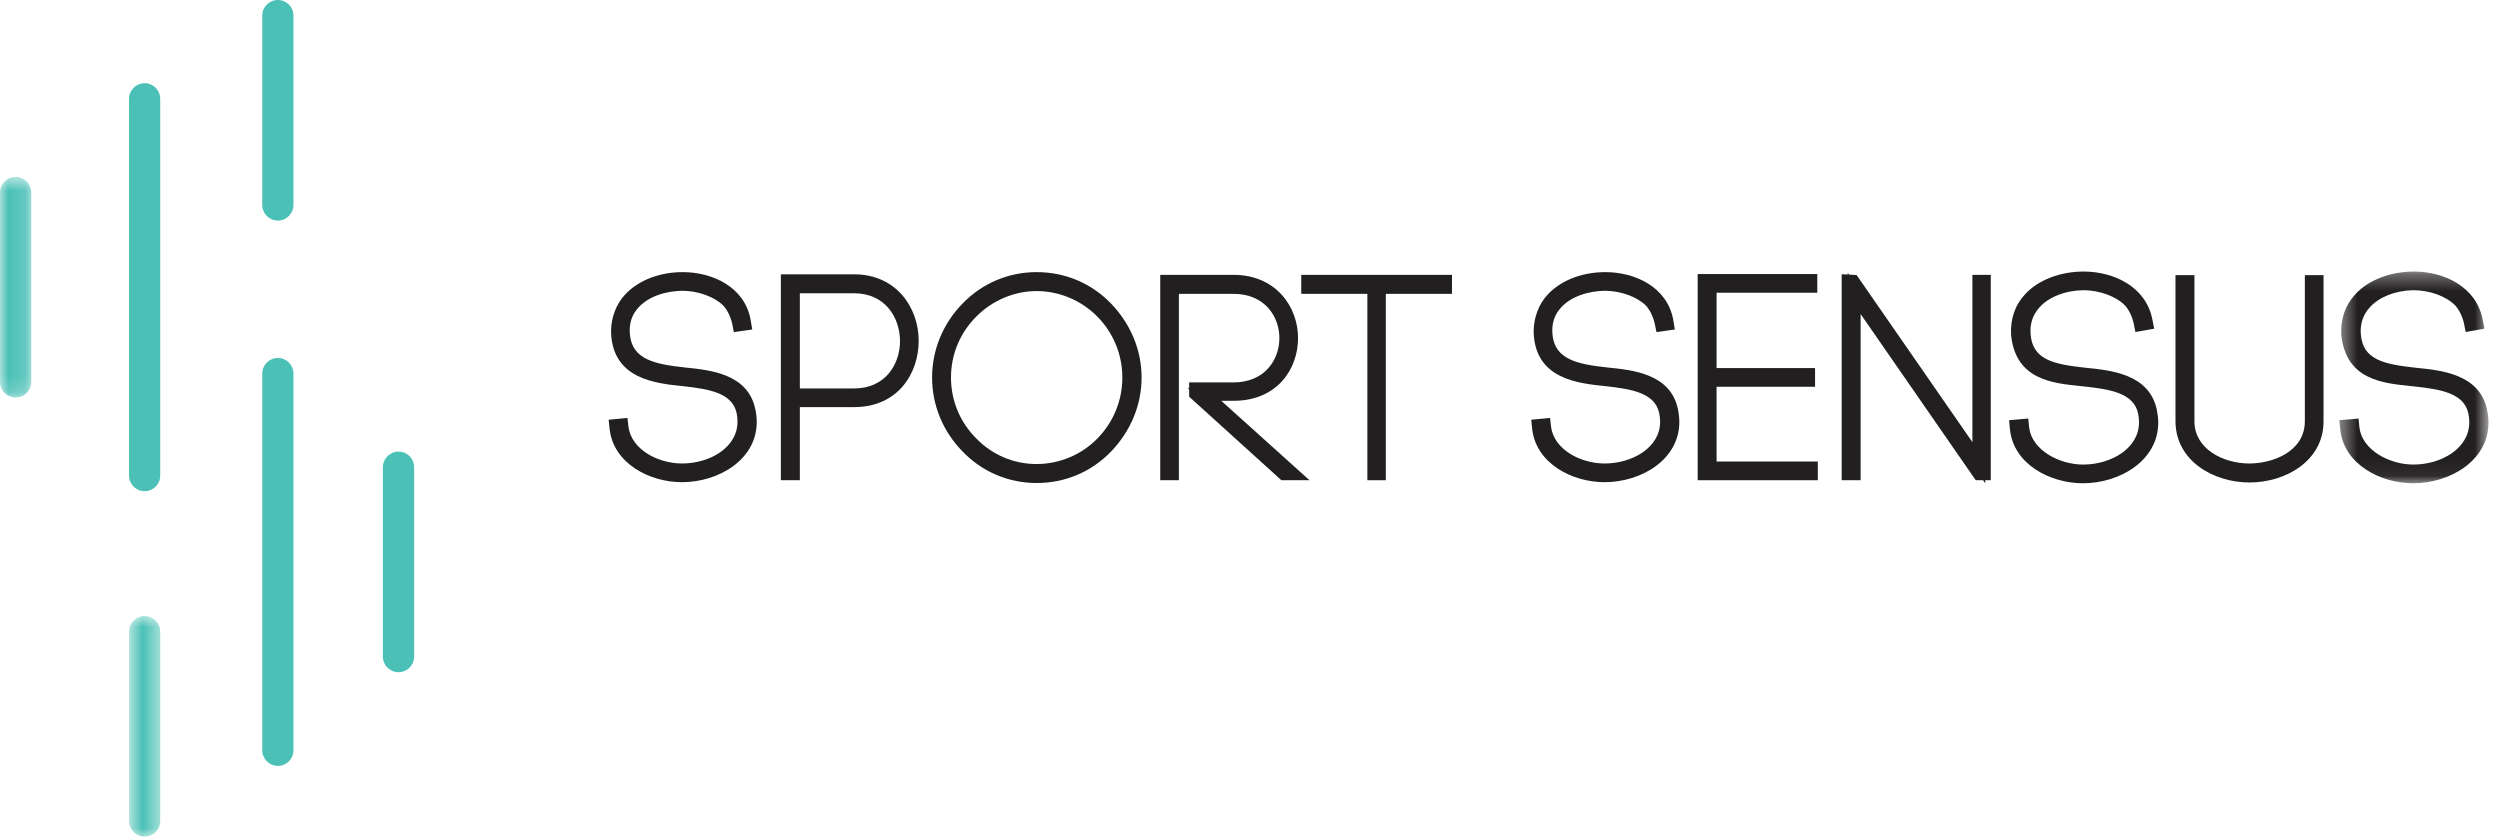 <?xml version="1.0" encoding="UTF-8" standalone="no"?>
<svg width="149px" height="50px" viewBox="0 0 149 50" version="1.1" xmlns="http://www.w3.org/2000/svg" xmlns:xlink="http://www.w3.org/1999/xlink">
    <!-- Generator: Sketch 3.7.2 (28276) - http://www.bohemiancoding.com/sketch -->
    <title>Page 1</title>
    <desc>Created with Sketch.</desc>
    <defs>
        <polygon id="path-1" points="0 0.682 0 13.828 1.863 13.828 1.863 0.682 1.35525272e-20 0.682"></polygon>
        <polygon id="path-3" points="0.69 14 2.549 14 2.549 0.851 0.69 0.851 0.69 14"></polygon>
        <polygon id="path-5" points="9.315 12.94 9.315 0.322 0.423 0.322 0.423 12.94 9.315 12.94"></polygon>
    </defs>
    <g id="Page-1" stroke="none" stroke-width="1" fill="none" fill-rule="evenodd">
        <g>
            <path d="M17.489,12.215 C17.489,12.73 17.074,13.147 16.559,13.147 C16.047,13.147 15.63,12.73 15.63,12.215 L15.63,0.929 C15.63,0.415 16.047,0 16.559,0 C17.074,0 17.489,0.415 17.489,0.929 L17.489,12.215 Z" id="Fill-1" fill="#4AC0B6"></path>
            <g id="Group-5" transform="translate(0, 9.862)">
                <mask id="mask-2" fill="white">
                    <use xlink:href="#path-1"></use>
                </mask>
                <g id="Clip-4"></g>
                <path d="M1.863,12.898 C1.863,13.412 1.444,13.828 0.93,13.828 C0.413,13.828 -0,13.412 -0,12.898 L-0,1.611 C-0,1.097 0.413,0.682 0.93,0.682 C1.444,0.682 1.863,1.097 1.863,1.611 L1.863,12.898 Z" id="Fill-3" fill="#4AC0B6" mask="url(#mask-2)"></path>
            </g>
            <g id="Group-8" transform="translate(7, 35.862)">
                <mask id="mask-4" fill="white">
                    <use xlink:href="#path-3"></use>
                </mask>
                <g id="Clip-7"></g>
                <path d="M2.549,13.07 C2.549,13.584 2.136,14 1.62,14 C1.105,14 0.69,13.584 0.69,13.07 L0.69,1.782 C0.69,1.27 1.105,0.851 1.62,0.851 C2.136,0.851 2.549,1.27 2.549,1.782 L2.549,13.07 Z" id="Fill-6" fill="#4AC0B6" mask="url(#mask-4)"></path>
            </g>
            <path d="M24.683,39.133 C24.683,39.648 24.269,40.064 23.753,40.064 C23.239,40.064 22.82,39.648 22.82,39.133 L22.82,27.845 C22.82,27.333 23.239,26.916 23.753,26.916 C24.269,26.916 24.683,27.333 24.683,27.845 L24.683,39.133 Z" id="Fill-9" fill="#4AC0B6"></path>
            <path d="M9.549,28.344 C9.549,28.857 9.136,29.274 8.62,29.274 C8.105,29.274 7.69,28.857 7.69,28.344 L7.69,5.891 C7.69,5.379 8.105,4.96 8.62,4.96 C9.136,4.96 9.549,5.379 9.549,5.891 L9.549,28.344 Z" id="Fill-11" fill="#4AC0B6"></path>
            <path d="M17.489,44.714 C17.489,45.23 17.074,45.647 16.559,45.647 C16.047,45.647 15.63,45.23 15.63,44.714 L15.63,22.265 C15.63,21.748 16.047,21.335 16.559,21.335 C17.074,21.335 17.489,21.748 17.489,22.265 L17.489,44.714 Z" id="Fill-13" fill="#4AC0B6"></path>
            <path d="M40.85,21.905 C39.046,21.71 37.659,21.437 37.54,19.907 C37.508,19.514 37.549,18.946 37.939,18.464 C38.567,17.648 39.725,17.344 40.66,17.33 C41.609,17.33 42.599,17.694 43.117,18.222 C43.351,18.481 43.546,18.879 43.635,19.274 L43.738,19.794 L44.834,19.638 L44.733,19.046 C44.377,17.091 42.445,16.218 40.692,16.218 C39.179,16.218 37.822,16.801 37.068,17.78 C36.607,18.382 36.368,19.207 36.428,19.984 C36.623,22.595 39.075,22.849 40.699,23.015 C42.298,23.189 43.639,23.426 43.901,24.612 C43.937,24.768 43.954,24.949 43.954,25.134 C43.954,26.691 42.278,27.624 40.659,27.624 C39.225,27.624 37.638,26.803 37.455,25.433 L37.398,24.91 L36.277,25.015 L36.33,25.549 C36.55,27.621 38.714,28.738 40.642,28.738 C42.833,28.738 45.102,27.395 45.102,25.148 C45.102,24.906 45.074,24.64 45.01,24.36 C44.558,22.274 42.323,22.054 40.85,21.905" id="Fill-15" fill="#221F20"></path>
            <path d="M50.901,23.152 L47.671,23.152 L47.671,17.479 L50.901,17.479 C52.783,17.479 53.64,18.959 53.64,20.333 C53.64,21.69 52.783,23.152 50.901,23.152 M50.901,16.349 L46.539,16.349 L46.539,28.621 L47.671,28.621 L47.671,24.264 L50.901,24.264 C53.549,24.264 54.754,22.217 54.754,20.316 C54.754,18.345 53.429,16.349 50.901,16.349" id="Fill-17" fill="#221F20"></path>
            <path d="M61.786,27.656 C60.417,27.656 59.136,27.115 58.178,26.123 C57.211,25.158 56.679,23.87 56.679,22.501 C56.679,21.132 57.211,19.844 58.182,18.875 C59.136,17.903 60.452,17.348 61.786,17.348 C63.133,17.348 64.453,17.903 65.407,18.875 C66.365,19.849 66.891,21.139 66.891,22.501 C66.891,23.867 66.365,25.155 65.407,26.131 C64.465,27.099 63.145,27.656 61.786,27.656 M61.786,16.218 C60.11,16.218 58.549,16.878 57.387,18.073 C56.202,19.276 55.553,20.848 55.553,22.501 C55.553,24.155 56.202,25.728 57.387,26.927 C58.549,28.128 60.112,28.788 61.786,28.788 C63.473,28.788 65.039,28.128 66.205,26.927 C67.385,25.708 68.039,24.135 68.039,22.501 C68.039,20.869 67.385,19.296 66.205,18.077 C65.039,16.878 63.473,16.218 61.786,16.218" id="Fill-19" fill="#221F20"></path>
            <path d="M73.512,23.888 C76.161,23.888 77.364,21.951 77.364,20.152 C77.364,18.279 76.04,16.381 73.512,16.381 L69.15,16.381 L69.15,28.621 L70.262,28.621 L70.262,17.513 L73.512,17.513 C75.394,17.513 76.251,18.878 76.251,20.152 C76.251,21.422 75.394,22.792 73.512,22.792 L70.874,22.792 L70.874,23.121 L70.787,23.121 L70.874,23.203 L70.874,23.643 L76.37,28.621 L78.046,28.621 L72.787,23.888 L73.512,23.888 Z" id="Fill-21" fill="#221F20"></path>
            <polygon id="Fill-23" fill="#221F20" points="77.555 17.513 81.495 17.513 81.495 28.621 82.595 28.621 82.595 17.513 86.538 17.513 86.538 16.381 77.555 16.381"></polygon>
            <path d="M95.834,21.905 C94.031,21.71 92.645,21.437 92.526,19.907 C92.493,19.514 92.535,18.946 92.925,18.464 C93.553,17.648 94.709,17.344 95.645,17.33 C96.594,17.33 97.585,17.694 98.105,18.222 C98.34,18.481 98.531,18.879 98.618,19.274 L98.727,19.794 L99.82,19.638 L99.722,19.046 C99.359,17.091 97.43,16.218 95.677,16.218 C94.162,16.218 92.809,16.801 92.053,17.78 C91.594,18.382 91.356,19.207 91.415,19.984 C91.606,22.595 94.062,22.849 95.686,23.015 C97.281,23.189 98.626,23.426 98.886,24.612 C98.919,24.768 98.944,24.949 98.944,25.134 C98.944,26.691 97.263,27.624 95.641,27.624 C94.21,27.624 92.621,26.803 92.442,25.433 L92.385,24.91 L91.263,25.015 L91.316,25.549 C91.535,27.621 93.701,28.738 95.626,28.738 C97.819,28.738 100.088,27.395 100.088,25.148 C100.088,24.906 100.058,24.64 99.999,24.36 C99.546,22.274 97.309,22.054 95.834,21.905" id="Fill-25" fill="#221F20"></path>
            <polygon id="Fill-27" fill="#221F20" points="102.308 23.051 108.178 23.051 108.178 21.937 102.308 21.937 102.308 17.446 108.311 17.446 108.311 16.333 101.182 16.333 101.182 28.621 108.341 28.621 108.341 27.507 102.308 27.507"></polygon>
            <polygon id="Fill-29" fill="#221F20" points="117.555 26.352 110.653 16.392 110.201 16.367 110.126 16.26 110.126 16.363 109.764 16.344 109.764 28.621 110.894 28.621 110.894 18.719 117.754 28.621 118.194 28.621 118.322 28.809 118.322 28.621 118.651 28.621 118.651 16.381 117.555 16.381"></polygon>
            <path d="M124.307,21.919 C122.398,21.71 121.135,21.454 121.023,19.907 C120.975,19.294 121.155,18.758 121.556,18.316 C122.118,17.697 123.07,17.315 124.16,17.296 C125.13,17.296 126.113,17.658 126.65,18.205 C126.883,18.465 127.078,18.862 127.164,19.258 L127.271,19.789 L128.39,19.59 L128.281,19.042 C127.899,17.067 125.953,16.184 124.188,16.184 C122.79,16.184 121.49,16.682 120.709,17.52 C120.094,18.176 119.801,19.026 119.863,19.996 C120.149,22.622 122.291,22.838 124.013,23.012 L124.197,23.031 C125.811,23.203 127.168,23.441 127.429,24.637 C127.466,24.817 127.486,24.986 127.486,25.166 C127.486,26.744 125.793,27.688 124.156,27.688 C122.746,27.688 121.114,26.843 120.938,25.488 L120.885,24.945 L119.741,25.044 L119.794,25.598 C120.012,27.679 122.194,28.802 124.14,28.802 C126.349,28.802 128.632,27.448 128.632,25.18 C128.632,24.928 128.598,24.693 128.541,24.388 C128.069,22.29 125.815,22.068 124.307,21.919" id="Fill-31" fill="#221F20"></path>
            <path d="M137.369,25.098 C137.369,26.952 135.396,27.624 134.071,27.624 C132.482,27.624 130.789,26.744 130.789,25.116 L130.789,16.398 L129.659,16.398 L129.659,25.098 C129.659,27.471 131.933,28.756 134.071,28.756 C136.21,28.756 138.483,27.478 138.483,25.116 L138.483,16.398 L137.369,16.398 L137.369,25.098 Z" id="Fill-33" fill="#221F20"></path>
            <g id="Group-37" transform="translate(139, 15.862)">
                <mask id="mask-6" fill="white">
                    <use xlink:href="#path-5"></use>
                </mask>
                <g id="Clip-36"></g>
                <path d="M9.225,8.526 C8.753,6.427 6.498,6.206 4.991,6.057 C3.082,5.847 1.819,5.592 1.704,4.045 C1.659,3.431 1.838,2.896 2.241,2.454 C2.803,1.835 3.754,1.453 4.843,1.434 C5.813,1.434 6.796,1.796 7.33,2.342 C7.566,2.603 7.761,3 7.848,3.396 L7.954,3.926 L9.074,3.728 L8.964,3.179 C8.584,1.205 6.637,0.322 4.871,0.322 C3.474,0.322 2.173,0.82 1.393,1.657 C0.777,2.314 0.481,3.164 0.545,4.134 C0.834,6.759 2.975,6.976 4.696,7.15 L4.879,7.169 C6.495,7.341 7.852,7.579 8.113,8.775 C8.15,8.955 8.169,9.124 8.169,9.303 C8.169,10.882 6.477,11.826 4.84,11.826 C3.428,11.826 1.797,10.981 1.622,9.626 L1.568,9.083 L0.423,9.182 L0.479,9.736 C0.696,11.817 2.878,12.94 4.822,12.94 C7.032,12.94 9.315,11.586 9.315,9.318 C9.315,9.066 9.282,8.831 9.225,8.526" id="Fill-35" fill="#221F20" mask="url(#mask-6)"></path>
            </g>
        </g>
    </g>
</svg>